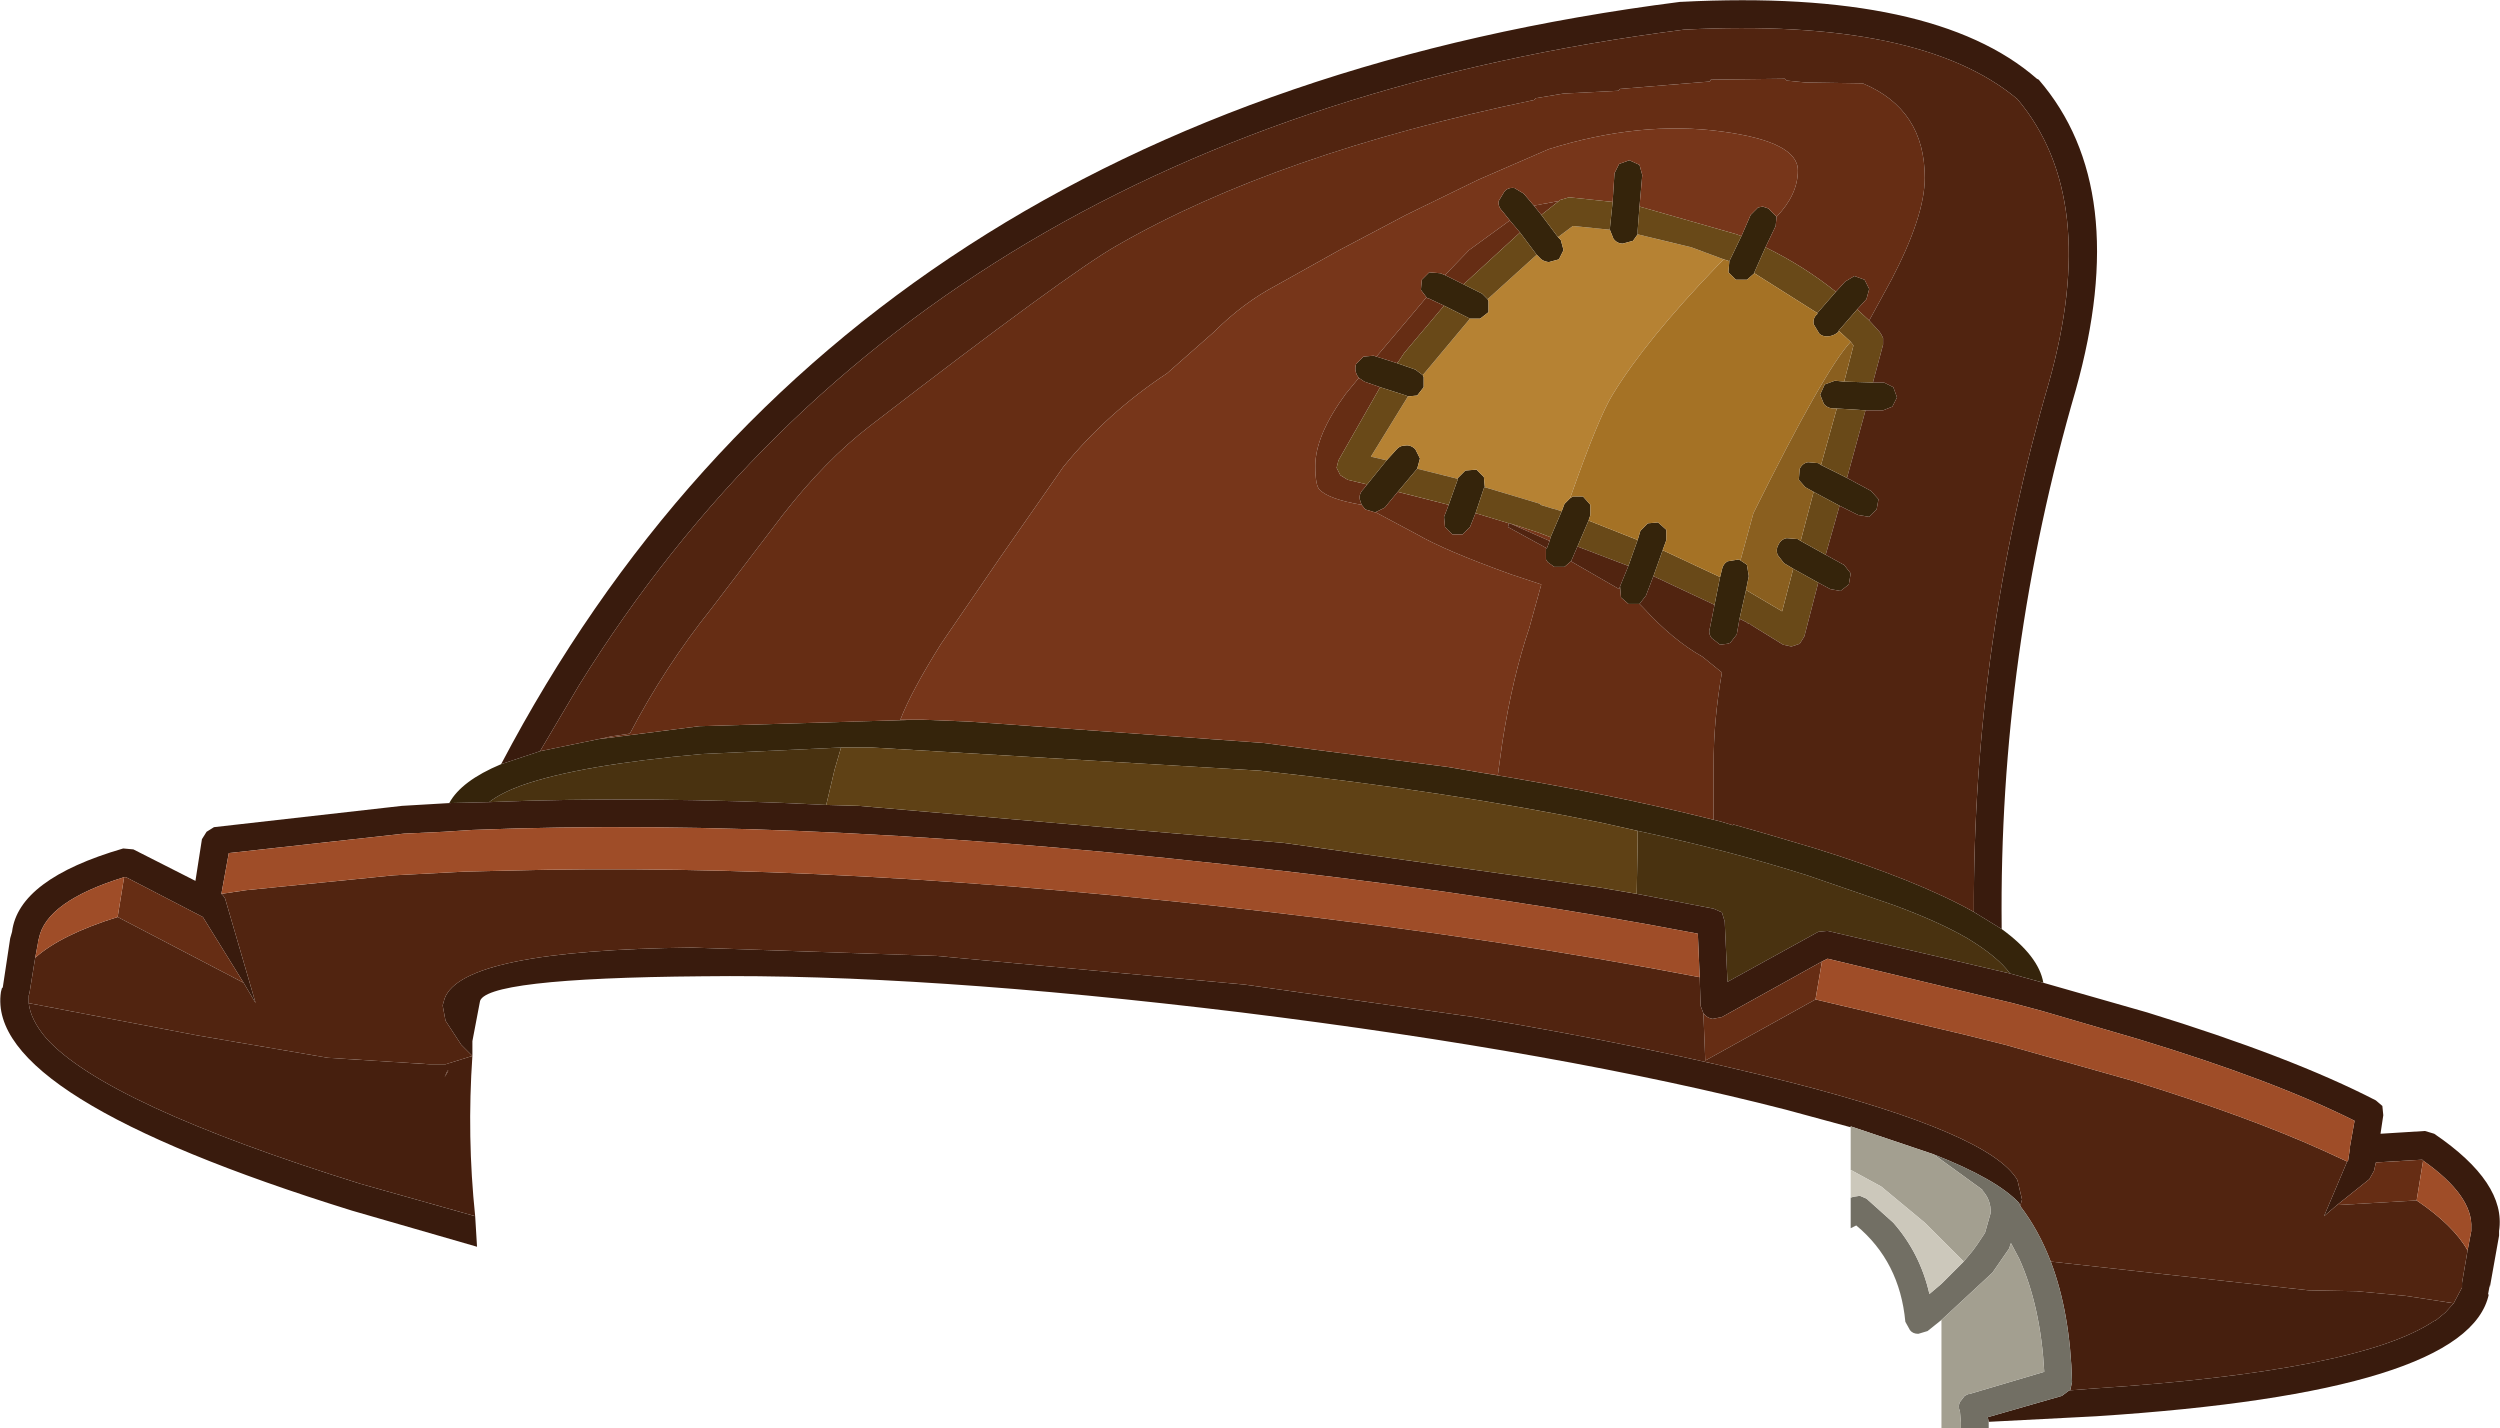 <?xml version="1.0" encoding="UTF-8" standalone="no"?>
<svg xmlns:ffdec="https://www.free-decompiler.com/flash" xmlns:xlink="http://www.w3.org/1999/xlink" ffdec:objectType="shape" height="77.1px" width="134.95px" xmlns="http://www.w3.org/2000/svg">
  <g transform="matrix(1.0, 0.0, 0.0, 1.0, 61.95, 23.3)">
    <path d="M46.55 29.25 L36.7 26.95 36.2 27.0 31.3 29.7 31.15 26.45 31.0 25.95 30.55 25.75 26.4 24.95 26.45 22.1 26.45 21.55 Q31.35 22.6 35.6 23.95 L40.25 25.55 Q42.7 26.45 44.25 27.35 45.9 28.35 46.55 29.25 M-17.35 20.15 Q-27.1 19.65 -35.55 20.0 -34.9 19.5 -33.8 19.1 -30.7 18.0 -24.05 17.4 L-16.55 17.05 -16.9 18.25 -17.35 20.15" fill="#493210" fill-rule="evenodd" stroke="none"/>
    <path d="M39.15 -2.65 L39.75 -2.65 40.25 -2.4 40.45 -1.85 40.2 -1.35 39.7 -1.15 38.75 -1.15 37.2 -1.25 37.05 -1.25 Q36.7 -1.25 36.5 -1.5 L36.3 -2.0 36.55 -2.55 37.1 -2.75 37.6 -2.7 39.15 -2.65 M37.75 2.5 L39.05 3.2 39.45 3.65 39.35 4.2 38.95 4.6 38.35 4.5 37.35 4.0 35.95 3.25 35.5 3.0 35.15 2.6 35.2 2.0 Q35.35 1.7 35.65 1.65 L36.2 1.7 36.35 1.8 37.75 2.5 M36.6 6.65 L37.6 7.2 37.95 7.65 37.85 8.25 37.4 8.6 36.85 8.5 36.2 8.15 34.85 7.4 34.35 7.1 34.0 6.65 Q33.9 6.35 34.05 6.1 34.2 5.8 34.5 5.75 L35.1 5.8 35.25 5.9 36.6 6.65 M31.95 10.1 L31.8 10.95 31.45 11.4 31.3 11.45 30.9 11.5 30.45 11.15 Q30.25 10.9 30.35 10.6 L30.6 9.35 30.9 7.85 31.0 7.45 Q31.05 7.15 31.3 7.0 L31.9 6.9 32.0 6.95 32.3 7.15 32.35 7.2 32.45 7.8 32.3 8.55 31.95 10.1 M27.3 7.8 L26.9 8.85 26.55 9.3 25.95 9.3 25.55 8.95 25.5 8.35 25.95 7.25 26.45 5.85 26.6 5.35 27.0 4.95 27.55 4.9 28.0 5.3 28.0 5.85 27.8 6.4 27.3 7.8 M30.55 20.95 L30.95 21.05 31.6 21.25 31.6 21.2 33.35 21.7 36.05 22.5 Q41.5 24.2 44.55 25.9 L46.1 26.85 Q48.1 28.3 48.35 29.75 L46.55 29.25 Q45.9 28.35 44.25 27.35 42.7 26.45 40.25 25.55 L35.6 23.95 Q31.35 22.6 26.45 21.55 L24.45 21.1 Q16.1 19.4 6.05 18.3 L-14.9 17.05 -16.55 17.05 -24.05 17.4 Q-30.7 18.0 -33.8 19.1 -34.9 19.5 -35.55 20.0 L-37.7 20.05 Q-37.05 18.85 -34.9 17.95 L-32.8 17.25 -29.65 16.6 -24.2 15.9 -12.5 15.55 -12.15 15.55 -9.65 15.65 6.2 16.8 16.2 18.1 17.95 18.4 Q24.75 19.5 30.55 20.95 M33.95 -11.6 L33.9 -11.1 33.35 -9.95 32.75 -8.6 32.75 -8.55 32.35 -8.2 31.75 -8.2 31.35 -8.6 31.4 -9.2 32.05 -10.55 32.55 -11.7 32.95 -12.1 33.2 -12.15 33.5 -12.05 33.9 -11.65 33.95 -11.6 M37.15 -7.55 L37.65 -8.1 38.15 -8.4 38.7 -8.2 38.95 -7.7 38.8 -7.15 38.3 -6.6 37.3 -5.45 37.3 -5.4 Q37.1 -5.2 36.8 -5.15 36.45 -5.1 36.25 -5.3 L35.95 -5.8 Q35.9 -6.15 36.15 -6.35 L36.15 -6.4 37.15 -7.55 M19.55 -11.4 L19.15 -11.9 Q18.9 -12.15 18.95 -12.45 L19.25 -12.95 Q19.45 -13.2 19.8 -13.15 L20.3 -12.85 20.85 -12.2 21.25 -11.7 22.15 -10.5 22.3 -10.35 22.45 -9.8 22.2 -9.3 21.65 -9.15 Q21.3 -9.2 21.15 -9.4 L21.0 -9.55 20.1 -10.75 19.55 -11.4 M25.1 -12.4 L25.2 -13.95 25.45 -14.45 26.0 -14.65 26.55 -14.4 26.7 -13.85 26.55 -12.15 26.45 -10.85 26.45 -10.65 26.2 -10.3 25.65 -10.15 Q25.35 -10.15 25.15 -10.4 L24.95 -10.9 24.95 -10.95 25.1 -12.4 M15.05 -7.25 L14.75 -7.65 14.8 -8.2 15.2 -8.6 15.8 -8.55 16.05 -8.45 17.05 -7.95 18.05 -7.45 18.35 -7.15 18.4 -7.05 18.4 -6.45 17.95 -6.1 17.4 -6.1 16.0 -6.8 15.15 -7.2 15.1 -7.2 15.05 -7.25 M13.45 -3.7 L14.45 -3.35 14.85 -3.05 14.9 -2.95 14.9 -2.4 14.55 -1.95 14.05 -1.9 13.95 -1.95 12.55 -2.4 11.7 -2.7 11.4 -2.9 11.3 -3.05 Q11.15 -3.35 11.25 -3.65 L11.65 -4.05 12.2 -4.1 12.35 -4.05 13.45 -3.7 M22.8 3.6 L22.95 3.5 23.5 3.5 23.9 3.95 23.9 4.5 23.8 4.8 23.2 6.2 22.9 6.9 22.85 7.0 22.5 7.3 21.95 7.3 21.6 7.05 21.5 6.9 21.5 6.3 21.55 6.3 21.7 5.9 21.75 5.7 22.35 4.3 22.5 3.9 22.8 3.6 M18.2 3.0 L18.15 3.05 17.7 4.4 17.4 5.15 17.0 5.55 16.45 5.55 16.05 5.15 16.0 4.6 16.25 3.95 16.75 2.55 16.75 2.5 17.15 2.1 17.75 2.05 18.15 2.45 18.2 3.0 M12.9 1.55 L13.4 1.0 Q13.6 0.75 13.9 0.75 14.2 0.7 14.45 0.95 L14.7 1.45 14.55 2.0 13.5 3.25 12.8 4.1 12.3 4.35 12.25 4.35 11.75 4.2 11.55 3.95 11.45 3.65 Q11.4 3.35 11.65 3.1 L11.85 2.85 12.9 1.55" fill="#35240b" fill-rule="evenodd" stroke="none"/>
    <path d="M44.55 25.9 L44.6 25.9 Q44.55 11.4 48.65 -2.65 51.45 -12.6 46.95 -17.95 41.7 -22.35 28.95 -21.7 -12.0 -16.45 -30.7 13.7 L-32.8 17.25 -34.9 17.95 Q-16.3 -17.45 28.75 -23.2 L28.8 -23.2 Q42.45 -23.9 48.0 -19.05 L48.1 -19.0 Q53.15 -13.15 50.1 -2.25 45.95 12.0 46.1 26.7 L46.1 26.85 44.55 25.9 M64.75 39.4 L64.8 39.35 64.9 38.7 64.9 38.6 65.15 37.2 Q60.75 35.0 53.5 32.8 L48.2 31.25 46.7 30.85 36.7 28.45 36.4 28.6 31.0 31.6 30.5 31.7 Q30.2 31.65 30.05 31.45 L30.0 31.4 29.85 31.0 29.8 29.45 29.7 27.1 Q19.25 25.1 7.2 23.7 L7.15 23.7 Q-17.8 20.75 -36.45 21.5 L-38.0 21.6 -40.15 21.7 -49.6 22.75 -50.0 24.95 -49.9 25.05 -49.8 25.2 -48.15 30.85 -48.8 29.75 -51.0 26.2 -55.15 24.05 -55.25 24.05 Q-59.45 25.35 -59.85 27.35 L-59.9 27.55 -59.9 27.6 -60.05 28.4 -60.35 30.25 -60.4 30.45 -60.4 30.85 Q-60.3 31.75 -59.45 32.75 -56.25 36.3 -42.5 40.6 L-36.3 42.35 -36.2 44.0 -42.95 42.05 Q-62.75 35.9 -61.9 30.25 L-61.85 30.05 -61.8 30.0 -61.4 27.35 -61.3 27.0 Q-60.95 24.15 -55.3 22.5 L-54.75 22.55 -51.4 24.25 -51.05 22.0 -50.8 21.6 -50.4 21.35 -40.25 20.2 -37.7 20.05 -35.55 20.0 Q-27.1 19.65 -17.35 20.15 L-15.6 20.2 7.35 22.2 24.35 24.6 26.4 24.95 30.55 25.75 31.0 25.95 31.15 26.45 31.3 29.7 36.2 27.0 36.7 26.95 46.55 29.25 48.35 29.75 53.95 31.35 Q61.75 33.75 66.3 36.1 L66.65 36.4 66.7 36.9 66.55 37.9 68.95 37.75 69.45 37.9 Q73.35 40.55 72.95 43.15 L72.95 43.2 72.95 43.25 72.95 43.4 72.45 46.2 72.45 46.05 72.35 46.6 72.4 46.55 Q71.3 51.85 51.2 53.15 L45.4 53.45 45.35 53.2 49.35 52.05 49.75 51.75 49.8 51.75 51.1 51.65 Q65.45 50.7 69.45 48.0 L69.5 48.0 70.05 47.55 70.5 47.05 70.95 46.2 70.95 46.15 70.95 46.05 70.95 45.95 71.25 44.2 71.45 43.15 71.45 43.05 71.45 43.0 Q71.55 41.25 68.85 39.35 L68.8 39.3 66.3 39.45 66.2 39.9 65.95 40.35 64.2 41.75 63.5 42.35 64.75 39.4 M47.1 41.8 L47.05 41.7 47.05 41.65 Q45.85 40.35 42.4 39.0 L37.95 37.5 37.95 37.55 34.45 36.6 Q22.4 33.5 5.05 31.35 -12.2 29.25 -24.05 29.4 -35.95 29.5 -36.05 30.8 L-36.45 32.9 -36.45 33.2 -36.45 33.7 -37.05 33.1 -37.9 31.8 -38.05 31.0 -38.05 30.95 -37.95 30.6 Q-37.0 28.0 -24.6 27.85 L-11.4 28.3 5.25 29.85 17.6 31.6 Q27.2 33.2 34.8 35.15 45.5 37.9 46.95 40.4 L47.2 41.45 47.1 41.8" fill="#391b0d" fill-rule="evenodd" stroke="none"/>
    <path d="M70.5 47.05 L70.05 47.55 69.5 48.0 69.45 48.0 Q65.45 50.7 51.1 51.65 L49.8 51.75 49.9 51.3 Q49.8 47.55 48.75 44.8 L62.65 46.35 65.25 46.4 67.9 46.65 70.5 47.05 M-36.3 42.35 L-42.5 40.6 Q-56.25 36.3 -59.45 32.75 -60.3 31.75 -60.4 30.85 L-51.25 32.6 -44.25 33.8 -38.75 34.15 -37.9 34.15 -36.45 33.7 Q-36.75 38.05 -36.3 42.35 M-37.95 34.85 L-37.75 34.5 -37.8 34.5 -37.95 34.85" fill="#461f0e" fill-rule="evenodd" stroke="none"/>
    <path d="M-12.5 15.55 L-13.35 15.55 Q-12.75 14.0 -11.15 11.45 L-8.0 6.85 -4.55 1.9 Q-2.2 -1.0 1.05 -3.15 L3.6 -5.4 Q5.15 -6.95 6.95 -7.9 L10.35 -9.8 13.95 -11.7 17.85 -13.6 21.65 -15.25 Q26.6 -16.8 31.0 -16.2 35.1 -15.65 35.1 -14.1 35.1 -12.8 33.95 -11.6 L33.9 -11.65 33.5 -12.05 33.2 -12.15 32.95 -12.1 32.55 -11.7 32.05 -10.55 31.8 -10.65 26.55 -12.15 26.7 -13.85 26.55 -14.4 26.0 -14.65 25.45 -14.45 25.2 -13.95 25.1 -12.4 22.75 -12.65 22.25 -12.5 22.2 -12.45 20.85 -12.2 20.3 -12.85 19.8 -13.15 Q19.45 -13.2 19.25 -12.95 L18.95 -12.45 Q18.9 -12.15 19.15 -11.9 L19.55 -11.4 17.35 -9.8 16.05 -8.45 15.8 -8.55 15.2 -8.6 14.8 -8.2 14.75 -7.65 15.05 -7.25 14.0 -6.0 12.35 -4.05 12.2 -4.1 11.65 -4.05 11.25 -3.65 Q11.15 -3.35 11.3 -3.05 L11.4 -2.9 10.7 -2.05 Q9.05 0.2 9.05 1.85 9.05 2.95 9.3 3.15 9.8 3.65 11.55 3.95 L11.75 4.2 12.25 4.35 12.3 4.35 14.55 5.55 Q16.0 6.4 19.6 7.7 L21.25 8.25 20.6 10.6 Q19.7 13.25 19.15 16.75 L18.9 18.55 17.95 18.4 16.2 18.1 6.2 16.8 -9.65 15.65 -12.15 15.55 -12.5 15.55 M21.75 5.7 L21.7 5.9 19.55 4.95 21.1 5.45 21.75 5.7" fill="#77361a" fill-rule="evenodd" stroke="none"/>
    <path d="M-29.65 16.6 L-28.95 16.45 -27.95 16.3 Q-26.1 12.75 -23.55 9.55 L-19.7 4.5 Q-17.4 1.55 -15.0 -0.3 -4.3 -8.55 -1.65 -10.05 6.95 -15.0 20.85 -17.9 L20.95 -18.0 22.45 -18.25 25.4 -18.4 25.5 -18.5 30.35 -18.9 30.4 -19.0 34.4 -19.05 34.5 -18.95 35.5 -18.85 38.6 -18.8 Q41.95 -17.4 41.95 -13.7 41.95 -11.65 40.15 -8.2 L38.95 -6.0 38.3 -6.6 38.8 -7.15 38.95 -7.7 38.7 -8.2 38.15 -8.4 37.65 -8.1 37.15 -7.55 Q35.4 -8.95 33.35 -9.95 L33.9 -11.1 33.95 -11.6 Q35.1 -12.8 35.1 -14.1 35.1 -15.65 31.0 -16.2 26.6 -16.8 21.65 -15.25 L17.85 -13.6 13.95 -11.7 10.35 -9.8 6.95 -7.9 Q5.15 -6.95 3.6 -5.4 L1.05 -3.15 Q-2.2 -1.0 -4.55 1.9 L-8.0 6.85 -11.15 11.45 Q-12.75 14.0 -13.35 15.55 L-12.5 15.55 -24.2 15.9 -29.65 16.6 M26.55 9.3 L26.75 9.5 Q28.35 11.25 29.95 12.15 L31.0 13.0 Q30.55 15.55 30.55 18.0 L30.55 20.95 Q24.75 19.5 17.95 18.4 L18.9 18.55 19.15 16.75 Q19.7 13.25 20.6 10.6 L21.25 8.25 19.6 7.7 Q16.0 6.4 14.55 5.55 L12.3 4.35 12.8 4.1 13.5 3.25 16.25 3.95 16.0 4.6 16.05 5.15 16.45 5.55 17.0 5.55 17.4 5.15 17.7 4.4 19.5 4.95 19.45 5.15 21.55 6.3 21.5 6.3 21.5 6.9 21.6 7.05 21.95 7.3 22.5 7.3 22.85 7.0 25.45 8.5 25.5 8.35 25.55 8.95 25.95 9.3 26.55 9.3 M19.55 -11.4 L20.1 -10.75 17.05 -7.95 16.05 -8.45 17.35 -9.8 19.55 -11.4 M21.25 -11.7 L20.85 -12.2 22.2 -12.45 21.25 -11.7 M15.05 -7.25 L15.1 -7.2 15.15 -7.2 16.0 -6.8 13.85 -4.25 13.55 -3.8 13.45 -3.7 12.35 -4.05 14.0 -6.0 15.05 -7.25 M11.4 -2.9 L11.7 -2.7 12.55 -2.4 10.3 1.55 10.2 1.95 10.4 2.35 10.8 2.6 11.85 2.85 11.65 3.1 Q11.4 3.35 11.45 3.65 L11.55 3.95 Q9.8 3.65 9.3 3.15 9.05 2.95 9.05 1.85 9.05 0.2 10.7 -2.05 L11.4 -2.9 M64.2 41.75 L65.95 40.35 66.2 39.9 66.3 39.45 68.8 39.3 68.85 39.35 68.5 41.5 64.2 41.75 M-55.25 24.05 L-55.15 24.05 -51.0 26.2 -48.8 29.75 -55.6 26.2 -55.25 24.05 M30.0 31.4 L30.05 31.45 Q30.2 31.65 30.5 31.7 L31.0 31.6 36.4 28.6 36.05 30.65 30.1 33.95 30.0 31.4" fill="#662d14" fill-rule="evenodd" stroke="none"/>
    <path d="M21.0 -9.55 L21.15 -9.4 Q21.3 -9.2 21.65 -9.15 L22.2 -9.3 22.45 -9.8 22.3 -10.35 22.15 -10.5 22.95 -11.1 24.95 -10.9 25.15 -10.4 Q25.35 -10.15 25.65 -10.15 L26.2 -10.3 26.45 -10.65 29.35 -9.95 31.1 -9.3 30.75 -8.95 Q26.9 -4.95 25.1 -2.0 24.35 -0.8 22.8 3.6 L22.5 3.9 22.35 4.3 22.2 4.25 22.05 4.2 21.85 4.15 21.2 3.95 21.2 3.9 18.2 3.0 18.15 2.45 17.75 2.05 17.15 2.1 16.75 2.5 16.75 2.55 14.55 2.0 14.7 1.45 14.45 0.95 Q14.2 0.7 13.9 0.75 13.6 0.75 13.4 1.0 L12.9 1.55 12.05 1.35 14.05 -1.9 14.55 -1.95 14.9 -2.4 14.9 -2.95 14.85 -3.05 17.4 -6.1 17.95 -6.1 18.4 -6.45 18.4 -7.05 18.35 -7.15 21.0 -9.55" fill="#b68233" fill-rule="evenodd" stroke="none"/>
    <path d="M38.95 -6.0 L39.5 -5.4 39.6 -5.25 39.7 -5.05 39.7 -4.7 39.15 -2.65 37.6 -2.7 38.1 -4.65 37.95 -4.85 37.3 -5.45 38.3 -6.6 38.95 -6.0 M38.75 -1.15 L37.75 2.5 36.35 1.8 37.2 -1.25 38.75 -1.15 M37.35 4.0 L36.6 6.65 35.25 5.9 35.95 3.25 37.35 4.0 M36.2 8.15 L35.45 11.05 35.2 11.45 34.75 11.6 34.3 11.5 32.6 10.45 32.55 10.4 32.4 10.35 32.35 10.3 31.95 10.1 32.3 8.55 34.25 9.7 34.85 7.4 36.2 8.15 M30.6 9.35 L27.3 7.8 27.8 6.4 30.9 7.85 30.6 9.35 M33.35 -9.95 Q35.4 -8.95 37.15 -7.55 L36.15 -6.4 32.75 -8.55 32.75 -8.6 33.35 -9.95 M20.1 -10.75 L21.0 -9.55 18.35 -7.15 18.05 -7.45 17.05 -7.95 20.1 -10.75 M22.15 -10.5 L21.25 -11.7 22.2 -12.45 22.25 -12.5 22.75 -12.65 25.1 -12.4 24.95 -10.95 24.95 -10.9 22.95 -11.1 22.15 -10.5 M26.55 -12.15 L31.8 -10.65 32.05 -10.55 31.4 -9.2 31.1 -9.3 29.35 -9.95 26.45 -10.65 26.45 -10.85 26.55 -12.15 M16.0 -6.8 L17.4 -6.1 14.85 -3.05 14.45 -3.35 13.45 -3.7 13.55 -3.8 13.85 -4.25 16.0 -6.8 M12.55 -2.4 L13.95 -1.95 14.05 -1.9 12.05 1.35 12.9 1.55 11.85 2.85 10.8 2.6 10.4 2.35 10.2 1.95 10.3 1.55 12.55 -2.4 M23.8 4.8 L26.45 5.85 25.95 7.25 23.2 6.2 23.8 4.8 M22.35 4.3 L21.75 5.7 21.1 5.45 19.55 4.95 19.5 4.95 17.7 4.4 18.15 3.05 18.2 3.0 21.2 3.9 21.2 3.95 21.85 4.15 22.05 4.2 22.2 4.25 22.35 4.3 M16.75 2.55 L16.25 3.95 13.5 3.25 14.55 2.0 16.75 2.55" fill="#694918" fill-rule="evenodd" stroke="none"/>
    <path d="M38.95 -6.0 L40.15 -8.2 Q41.95 -11.65 41.95 -13.7 41.95 -17.4 38.6 -18.8 L35.5 -18.85 34.5 -18.95 34.4 -19.05 30.4 -19.0 30.35 -18.9 25.5 -18.5 25.4 -18.4 22.45 -18.25 20.95 -18.0 20.85 -17.9 Q6.95 -15.0 -1.65 -10.05 -4.3 -8.55 -15.0 -0.3 -17.4 1.55 -19.7 4.5 L-23.55 9.55 Q-26.1 12.75 -27.95 16.3 L-28.95 16.45 -29.65 16.6 -32.8 17.25 -30.7 13.7 Q-12.0 -16.45 28.95 -21.7 41.7 -22.35 46.95 -17.95 51.45 -12.6 48.65 -2.65 44.55 11.4 44.6 25.9 L44.55 25.9 Q41.5 24.2 36.05 22.5 L33.35 21.7 31.6 21.2 31.6 21.25 30.95 21.05 30.55 20.95 30.55 18.0 Q30.55 15.55 31.0 13.0 L29.95 12.15 Q28.35 11.25 26.75 9.5 L26.55 9.3 26.9 8.85 27.3 7.8 30.6 9.35 30.35 10.6 Q30.25 10.9 30.45 11.15 L30.9 11.5 31.3 11.45 31.45 11.4 31.8 10.95 31.95 10.1 32.35 10.3 32.4 10.35 32.55 10.4 32.6 10.45 34.3 11.5 34.75 11.6 35.2 11.45 35.45 11.05 36.2 8.15 36.85 8.5 37.4 8.6 37.85 8.25 37.95 7.65 37.6 7.2 36.6 6.65 37.35 4.0 38.35 4.5 38.95 4.6 39.35 4.2 39.45 3.65 39.05 3.2 37.75 2.5 38.75 -1.15 39.7 -1.15 40.2 -1.35 40.45 -1.85 40.25 -2.4 39.75 -2.65 39.15 -2.65 39.7 -4.7 39.7 -5.05 39.6 -5.25 39.5 -5.4 38.95 -6.0 M64.75 39.4 L63.5 42.35 64.2 41.75 68.5 41.5 Q70.5 42.85 71.25 44.2 L70.95 45.95 70.95 46.05 70.95 46.15 70.95 46.2 70.5 47.05 67.9 46.65 65.25 46.4 62.65 46.35 48.75 44.8 Q48.1 43.1 47.1 41.8 L47.2 41.45 46.95 40.4 Q45.5 37.9 34.8 35.15 27.2 33.2 17.6 31.6 L5.25 29.85 -11.4 28.3 -24.6 27.85 Q-37.0 28.0 -37.95 30.6 L-38.05 30.95 -38.05 31.0 -37.9 31.8 -37.05 33.1 -36.45 33.7 -37.9 34.15 -38.75 34.15 -44.25 33.8 -51.25 32.6 -60.4 30.85 -60.4 30.45 -60.35 30.25 -60.05 28.4 Q-58.65 27.15 -55.6 26.2 L-48.8 29.75 -48.15 30.85 -49.8 25.2 -49.9 25.05 -50.0 24.95 -48.65 24.75 -40.7 23.95 -36.85 23.75 -34.7 23.7 Q-16.7 23.2 6.75 25.95 19.15 27.4 29.8 29.45 L29.85 31.0 30.0 31.4 30.1 33.95 36.05 30.65 44.1 32.55 46.3 33.1 53.2 35.05 Q59.35 36.95 63.45 38.8 L64.75 39.4 M21.7 5.9 L21.55 6.3 19.45 5.15 19.5 4.95 19.55 4.95 21.7 5.9 M22.85 7.0 L22.9 6.9 23.2 6.2 25.95 7.25 25.5 8.35 25.45 8.5 22.85 7.0 M-37.95 34.85 L-37.8 34.5 -37.75 34.5 -37.95 34.85" fill="#512410" fill-rule="evenodd" stroke="none"/>
    <path d="M31.1 -9.3 L31.4 -9.2 31.35 -8.6 31.75 -8.2 32.35 -8.2 32.75 -8.55 36.15 -6.4 36.15 -6.35 Q35.9 -6.15 35.95 -5.8 L36.25 -5.3 Q36.45 -5.1 36.8 -5.15 37.1 -5.2 37.3 -5.4 L37.3 -5.45 37.95 -4.85 Q36.55 -3.35 32.7 4.4 L32.0 6.95 31.9 6.9 31.3 7.0 Q31.05 7.15 31.0 7.45 L30.9 7.85 27.8 6.4 28.0 5.85 28.0 5.3 27.55 4.9 27.0 4.95 26.6 5.35 26.45 5.85 23.8 4.8 23.9 4.5 23.9 3.95 23.5 3.5 22.95 3.5 22.8 3.6 Q24.35 -0.8 25.1 -2.0 26.9 -4.95 30.75 -8.95 L31.1 -9.3" fill="#a57225" fill-rule="evenodd" stroke="none"/>
    <path d="M32.0 6.95 L32.7 4.4 Q36.55 -3.35 37.95 -4.85 L38.1 -4.65 37.6 -2.7 37.1 -2.75 36.55 -2.55 36.3 -2.0 36.5 -1.5 Q36.7 -1.25 37.05 -1.25 L37.2 -1.25 36.35 1.8 36.2 1.7 35.65 1.65 Q35.35 1.7 35.2 2.0 L35.15 2.6 35.5 3.0 35.95 3.25 35.25 5.9 35.1 5.8 34.5 5.75 Q34.2 5.8 34.05 6.1 33.9 6.35 34.0 6.65 L34.35 7.1 34.85 7.4 34.25 9.7 32.3 8.55 32.45 7.8 32.35 7.2 32.3 7.15 32.0 6.95" fill="#8a5f1f" fill-rule="evenodd" stroke="none"/>
    <path d="M36.4 28.6 L36.7 28.45 46.7 30.85 48.2 31.25 53.5 32.8 Q60.75 35.0 65.15 37.2 L64.9 38.6 64.9 38.7 64.8 39.35 64.75 39.4 63.45 38.8 Q59.35 36.95 53.2 35.05 L46.3 33.1 44.1 32.55 36.05 30.65 36.4 28.6 M68.85 39.35 Q71.55 41.25 71.45 43.0 L71.45 43.05 71.45 43.15 71.25 44.2 Q70.5 42.85 68.5 41.5 L68.85 39.35 M-60.05 28.4 L-59.9 27.6 -59.9 27.55 -59.85 27.35 Q-59.45 25.35 -55.25 24.05 L-55.6 26.2 Q-58.65 27.15 -60.05 28.4 M-50.0 24.95 L-49.6 22.75 -40.15 21.7 -38.0 21.6 -36.45 21.5 Q-17.8 20.75 7.15 23.7 L7.2 23.7 Q19.25 25.1 29.7 27.1 L29.8 29.45 Q19.15 27.4 6.75 25.95 -16.7 23.2 -34.7 23.7 L-36.85 23.75 -40.7 23.95 -48.65 24.75 -50.0 24.95" fill="#9f4d28" fill-rule="evenodd" stroke="none"/>
    <path d="M26.4 24.95 L24.35 24.6 7.35 22.2 -15.6 20.2 -17.35 20.15 -16.9 18.25 -16.55 17.05 -14.9 17.05 6.05 18.3 Q16.1 19.4 24.45 21.1 L26.45 21.55 26.45 22.1 26.4 24.95" fill="#5f4115" fill-rule="evenodd" stroke="none"/>
    <path d="M49.8 51.75 L49.75 51.75 49.35 52.05 45.35 53.2 45.4 53.45 45.4 53.8 43.9 53.8 43.9 53.5 43.85 52.9 43.8 52.75 Q43.75 52.45 43.95 52.25 L44.1 52.05 44.2 52.0 44.3 51.95 44.35 51.95 48.4 50.75 Q48.2 47.2 47.05 44.65 L46.6 43.8 46.55 43.95 46.5 44.1 45.6 45.4 42.85 47.95 42.1 48.55 41.6 48.7 Q41.3 48.7 41.15 48.5 L40.9 48.05 Q40.6 44.8 38.25 42.85 L37.95 43.0 37.95 41.35 38.1 41.3 38.45 41.25 38.8 41.4 40.25 42.7 Q41.7 44.35 42.2 46.55 L42.85 46.0 44.05 44.8 44.55 44.2 44.8 43.85 45.2 43.25 45.5 42.2 Q45.55 41.45 45.0 40.9 L45.1 40.95 42.55 39.1 42.4 39.0 Q45.85 40.35 47.05 41.65 L47.05 41.7 47.1 41.8 Q48.1 43.1 48.75 44.8 49.8 47.55 49.9 51.3 L49.8 51.75" fill="#726f64" fill-rule="evenodd" stroke="none"/>
    <path d="M42.4 39.0 L42.55 39.1 45.1 40.95 45.0 40.9 Q45.55 41.45 45.5 42.2 L45.2 43.25 44.8 43.85 44.55 44.2 44.05 44.8 42.85 43.6 41.95 42.7 39.6 40.75 37.95 39.85 37.95 37.55 37.95 37.5 42.4 39.0 M42.85 47.95 L45.6 45.4 46.5 44.1 46.55 43.95 46.6 43.8 47.05 44.65 Q48.2 47.2 48.4 50.75 L44.35 51.95 44.3 51.95 44.2 52.0 44.1 52.05 43.95 52.25 Q43.75 52.45 43.8 52.75 L43.85 52.9 43.9 53.5 43.9 53.8 42.85 53.8 42.85 47.95" fill="#a39f90" fill-rule="evenodd" stroke="none"/>
    <path d="M44.05 44.8 L42.85 46.0 42.2 46.55 Q41.7 44.35 40.25 42.7 L38.8 41.4 38.45 41.25 38.1 41.3 37.95 41.35 37.95 39.85 39.6 40.75 41.95 42.7 42.85 43.6 44.05 44.8" fill="#ccc8bb" fill-rule="evenodd" stroke="none"/>
  </g>
</svg>
